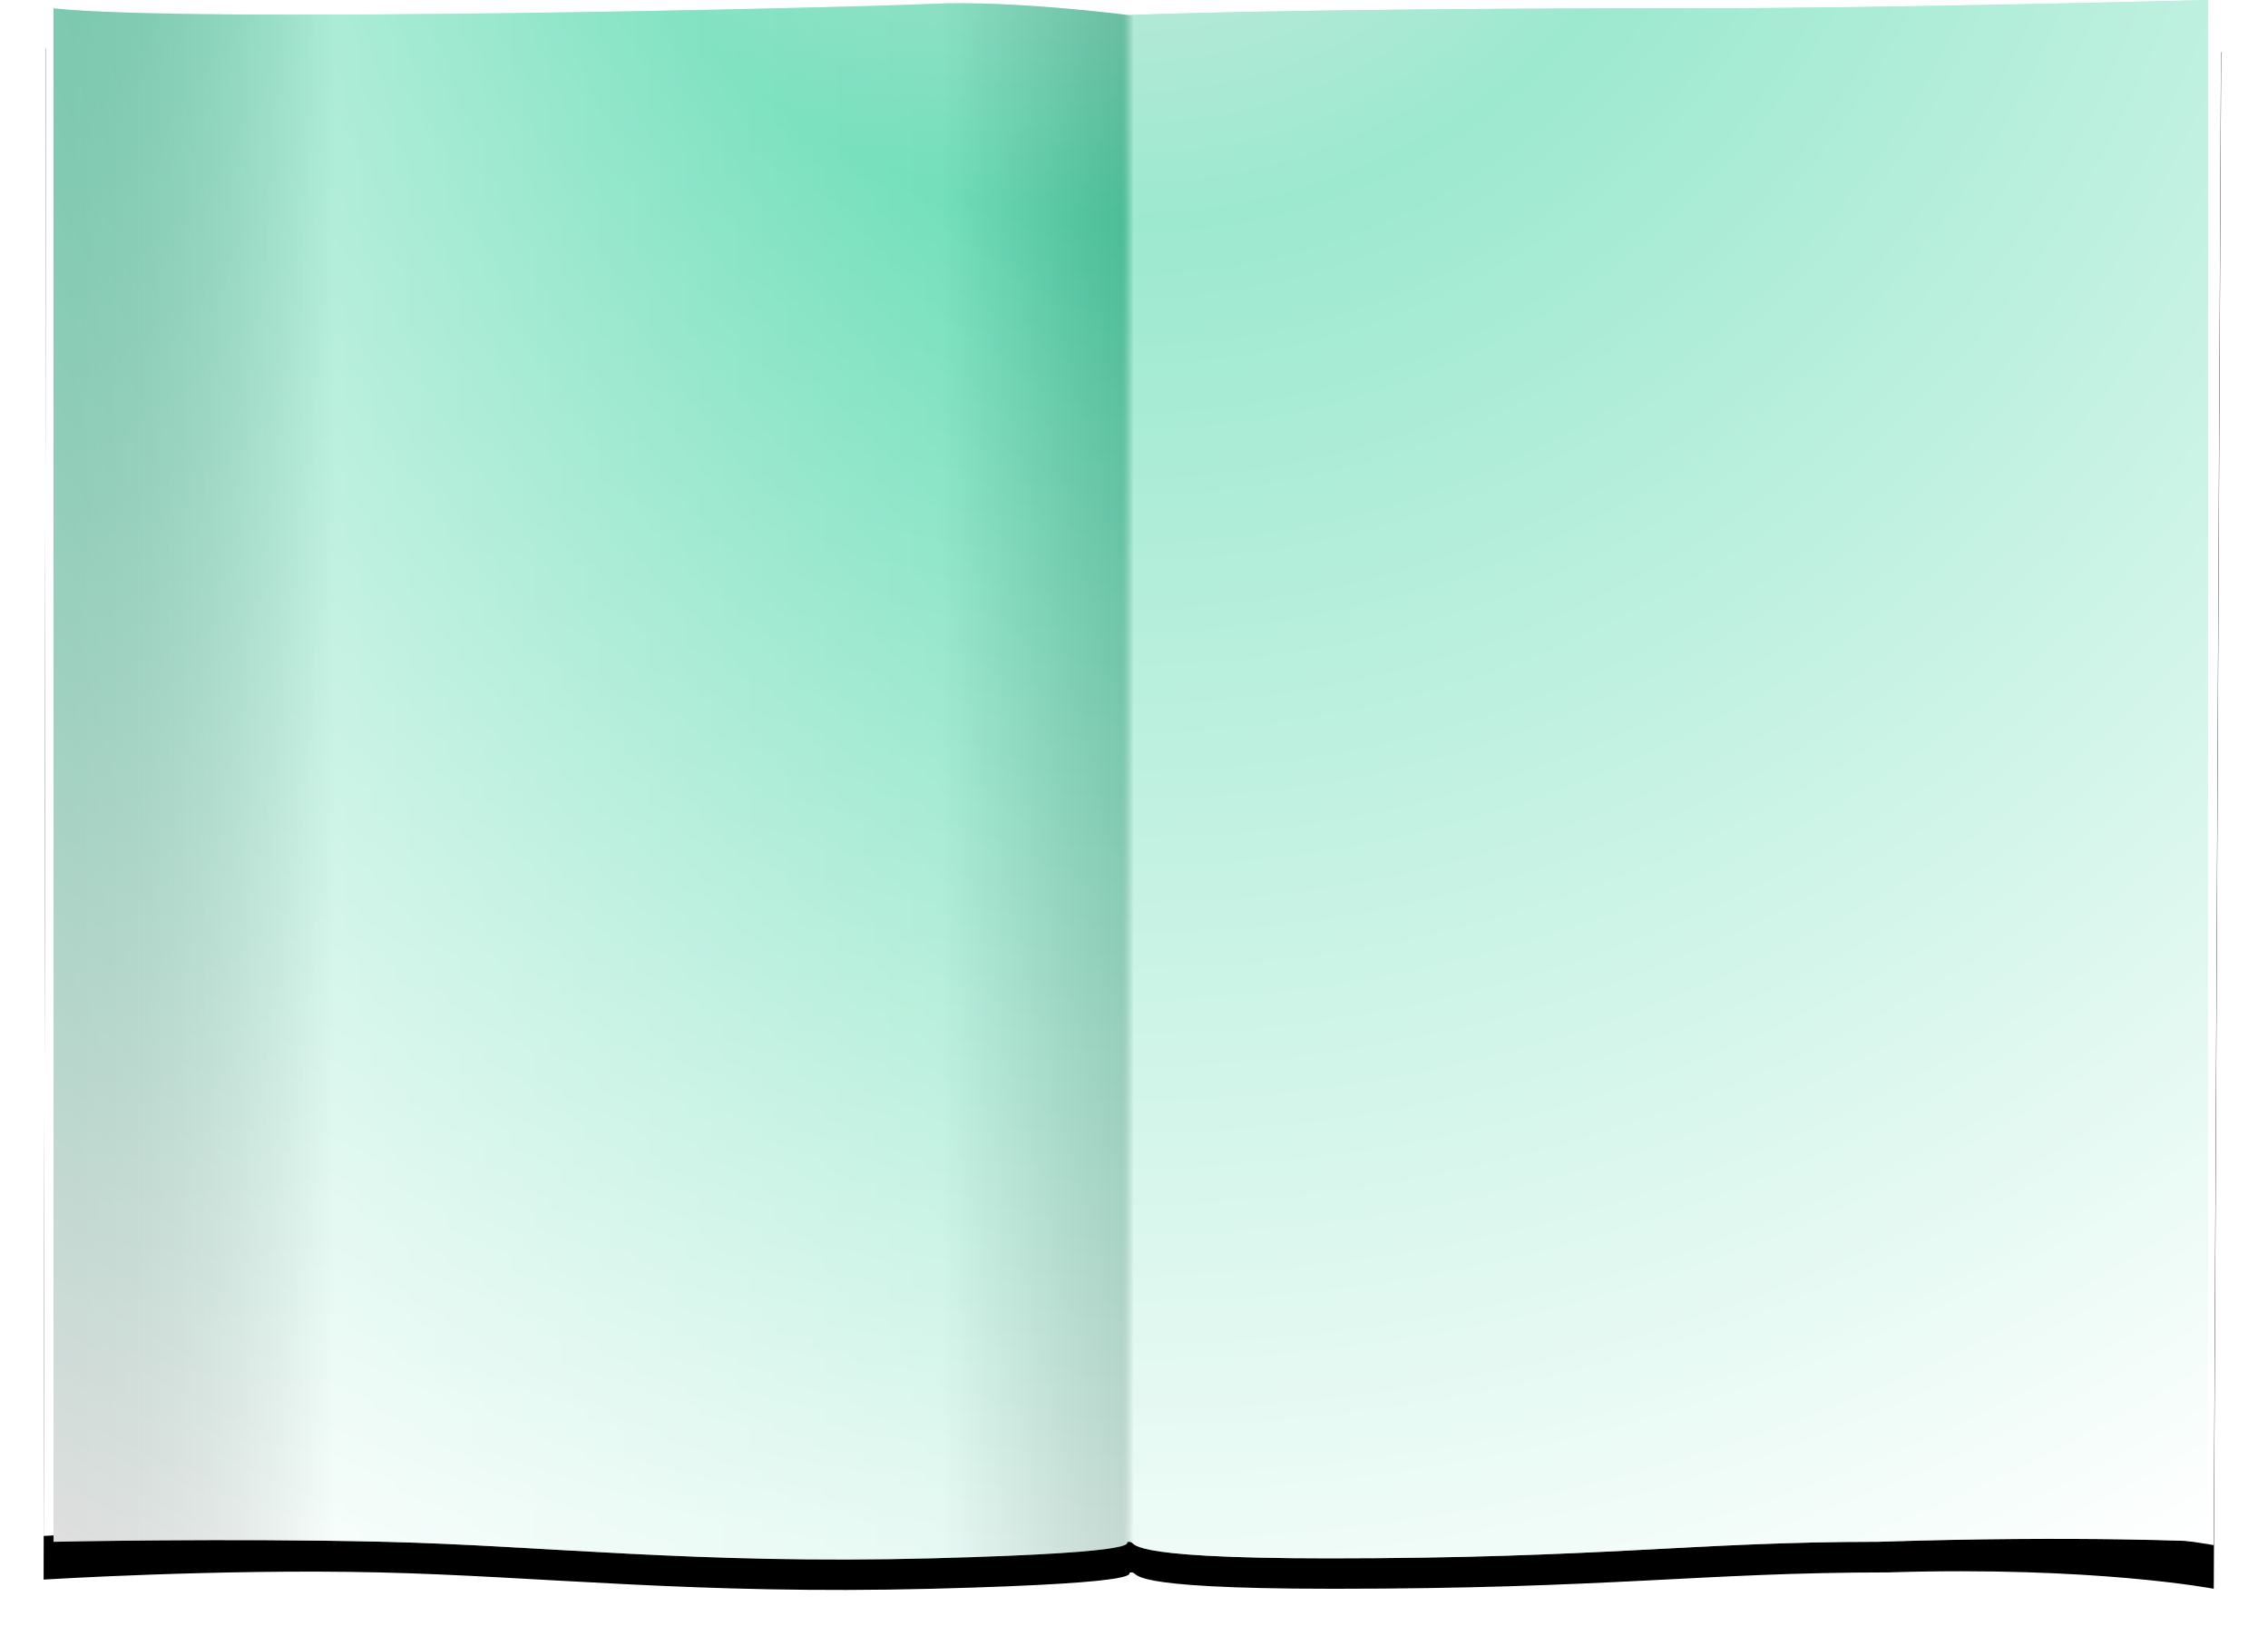<svg xmlns="http://www.w3.org/2000/svg" xmlns:xlink="http://www.w3.org/1999/xlink" width="208" height="150" viewBox="0 0 208 150">
  <defs>
    <path id="magazineicon-b" d="M190.075,0.481 C189.971,0.482 183.594,1.911 183.488,1.911 C166.585,1.911 135.184,2.147 118.281,2.147 C107.848,2.147 105.527,2.691 98.43,1.911 C91.478,1.147 88.959,0.131 81.439,0.481 C73.919,0.831 12.968,2.26 0.198,0.131 C0.198,39.261 0,140.533 0,140.533 C0,140.533 16.146,139.534 30.793,139.876 C45.44,140.219 59.822,141.929 81.439,141.376 C103.056,140.823 98.873,139.876 99.754,139.876 C100.684,139.876 98.123,141.376 118.281,141.376 C143.657,141.376 152.148,139.876 169.111,139.876 C188.077,139.278 199.026,141.376 199.026,141.376 L199.705,0.481 C199.705,0.481 199.953,0.381 190.075,0.481 Z"/>
    <filter id="magazineicon-a" width="108%" height="111.3%" x="-4%" y="-2.8%" filterUnits="objectBoundingBox">
      <feOffset dy="4" in="SourceAlpha" result="shadowOffsetOuter1"/>
      <feGaussianBlur in="shadowOffsetOuter1" result="shadowBlurOuter1" stdDeviation="2"/>
      <feColorMatrix in="shadowBlurOuter1" values="0 0 0 0 0   0 0 0 0 0   0 0 0 0 0  0 0 0 0.5 0"/>
    </filter>
    <radialGradient id="magazineicon-c" cy="-23.991%" r="154.674%" fx="50%" fy="-23.991%" gradientTransform="scale(-.724 -1) rotate(-66.81 .268 .903)">
      <stop offset="0%" stop-color="#B0D6CA"/>
      <stop offset="24.577%" stop-color="#3AD29F"/>
      <stop offset="91.194%" stop-color="#FFF"/>
      <stop offset="100%" stop-color="#FFF"/>
    </radialGradient>
    <linearGradient id="magazineicon-e" x1="0%" y1="50%" y2="50%">
      <stop offset="0%" stop-color="#7F7F7F" stop-opacity=".5"/>
      <stop offset="12.529%" stop-color="#FFF" stop-opacity=".96"/>
      <stop offset="41.029%" stop-color="#FFF" stop-opacity=".583"/>
      <stop offset="49.598%" stop-color="#7F7F7F" stop-opacity=".5"/>
      <stop offset="50.133%" stop-color="#FFF"/>
      <stop offset="100%" stop-color="#FFF"/>
    </linearGradient>
    <path id="magazineicon-d" d="M151.434,0.765 C113.029,0.765 99.545,1.388 99.545,1.388 C99.545,1.388 88.859,1.27290158e-07 81.414,0.354 C73.969,0.708 13.452,2.129 0.91,0.765 C0.91,40.351 0.91,141.372 0.91,141.372 C0.91,141.372 16.778,141.026 31.277,141.372 C45.776,141.719 60.014,143.449 81.414,142.89 C102.814,142.33 98.673,141.372 99.545,141.372 C100.465,141.372 97.93,142.89 117.886,142.89 C143.006,142.89 151.412,141.372 168.205,141.372 C186.98,140.767 198.483,141.372 198.483,141.372 L198.483,0 C198.483,0 169.612,0.765 151.434,0.765 Z"/>
  </defs>
  <g fill="none" fill-rule="evenodd" transform="translate(4)">
    <g transform="translate(0 .303)">
      <use fill="#000" filter="url(#magazineicon-a)" xlink:href="#magazineicon-b"/>
      <use fill="#FFF" xlink:href="#magazineicon-b"/>
    </g>
    <use fill="url(#magazineicon-c)" xlink:href="#magazineicon-d"/>
    <use fill="url(#magazineicon-e)" fill-opacity=".5" xlink:href="#magazineicon-d" style="mix-blend-mode:multiply"/>
  </g>
</svg>
